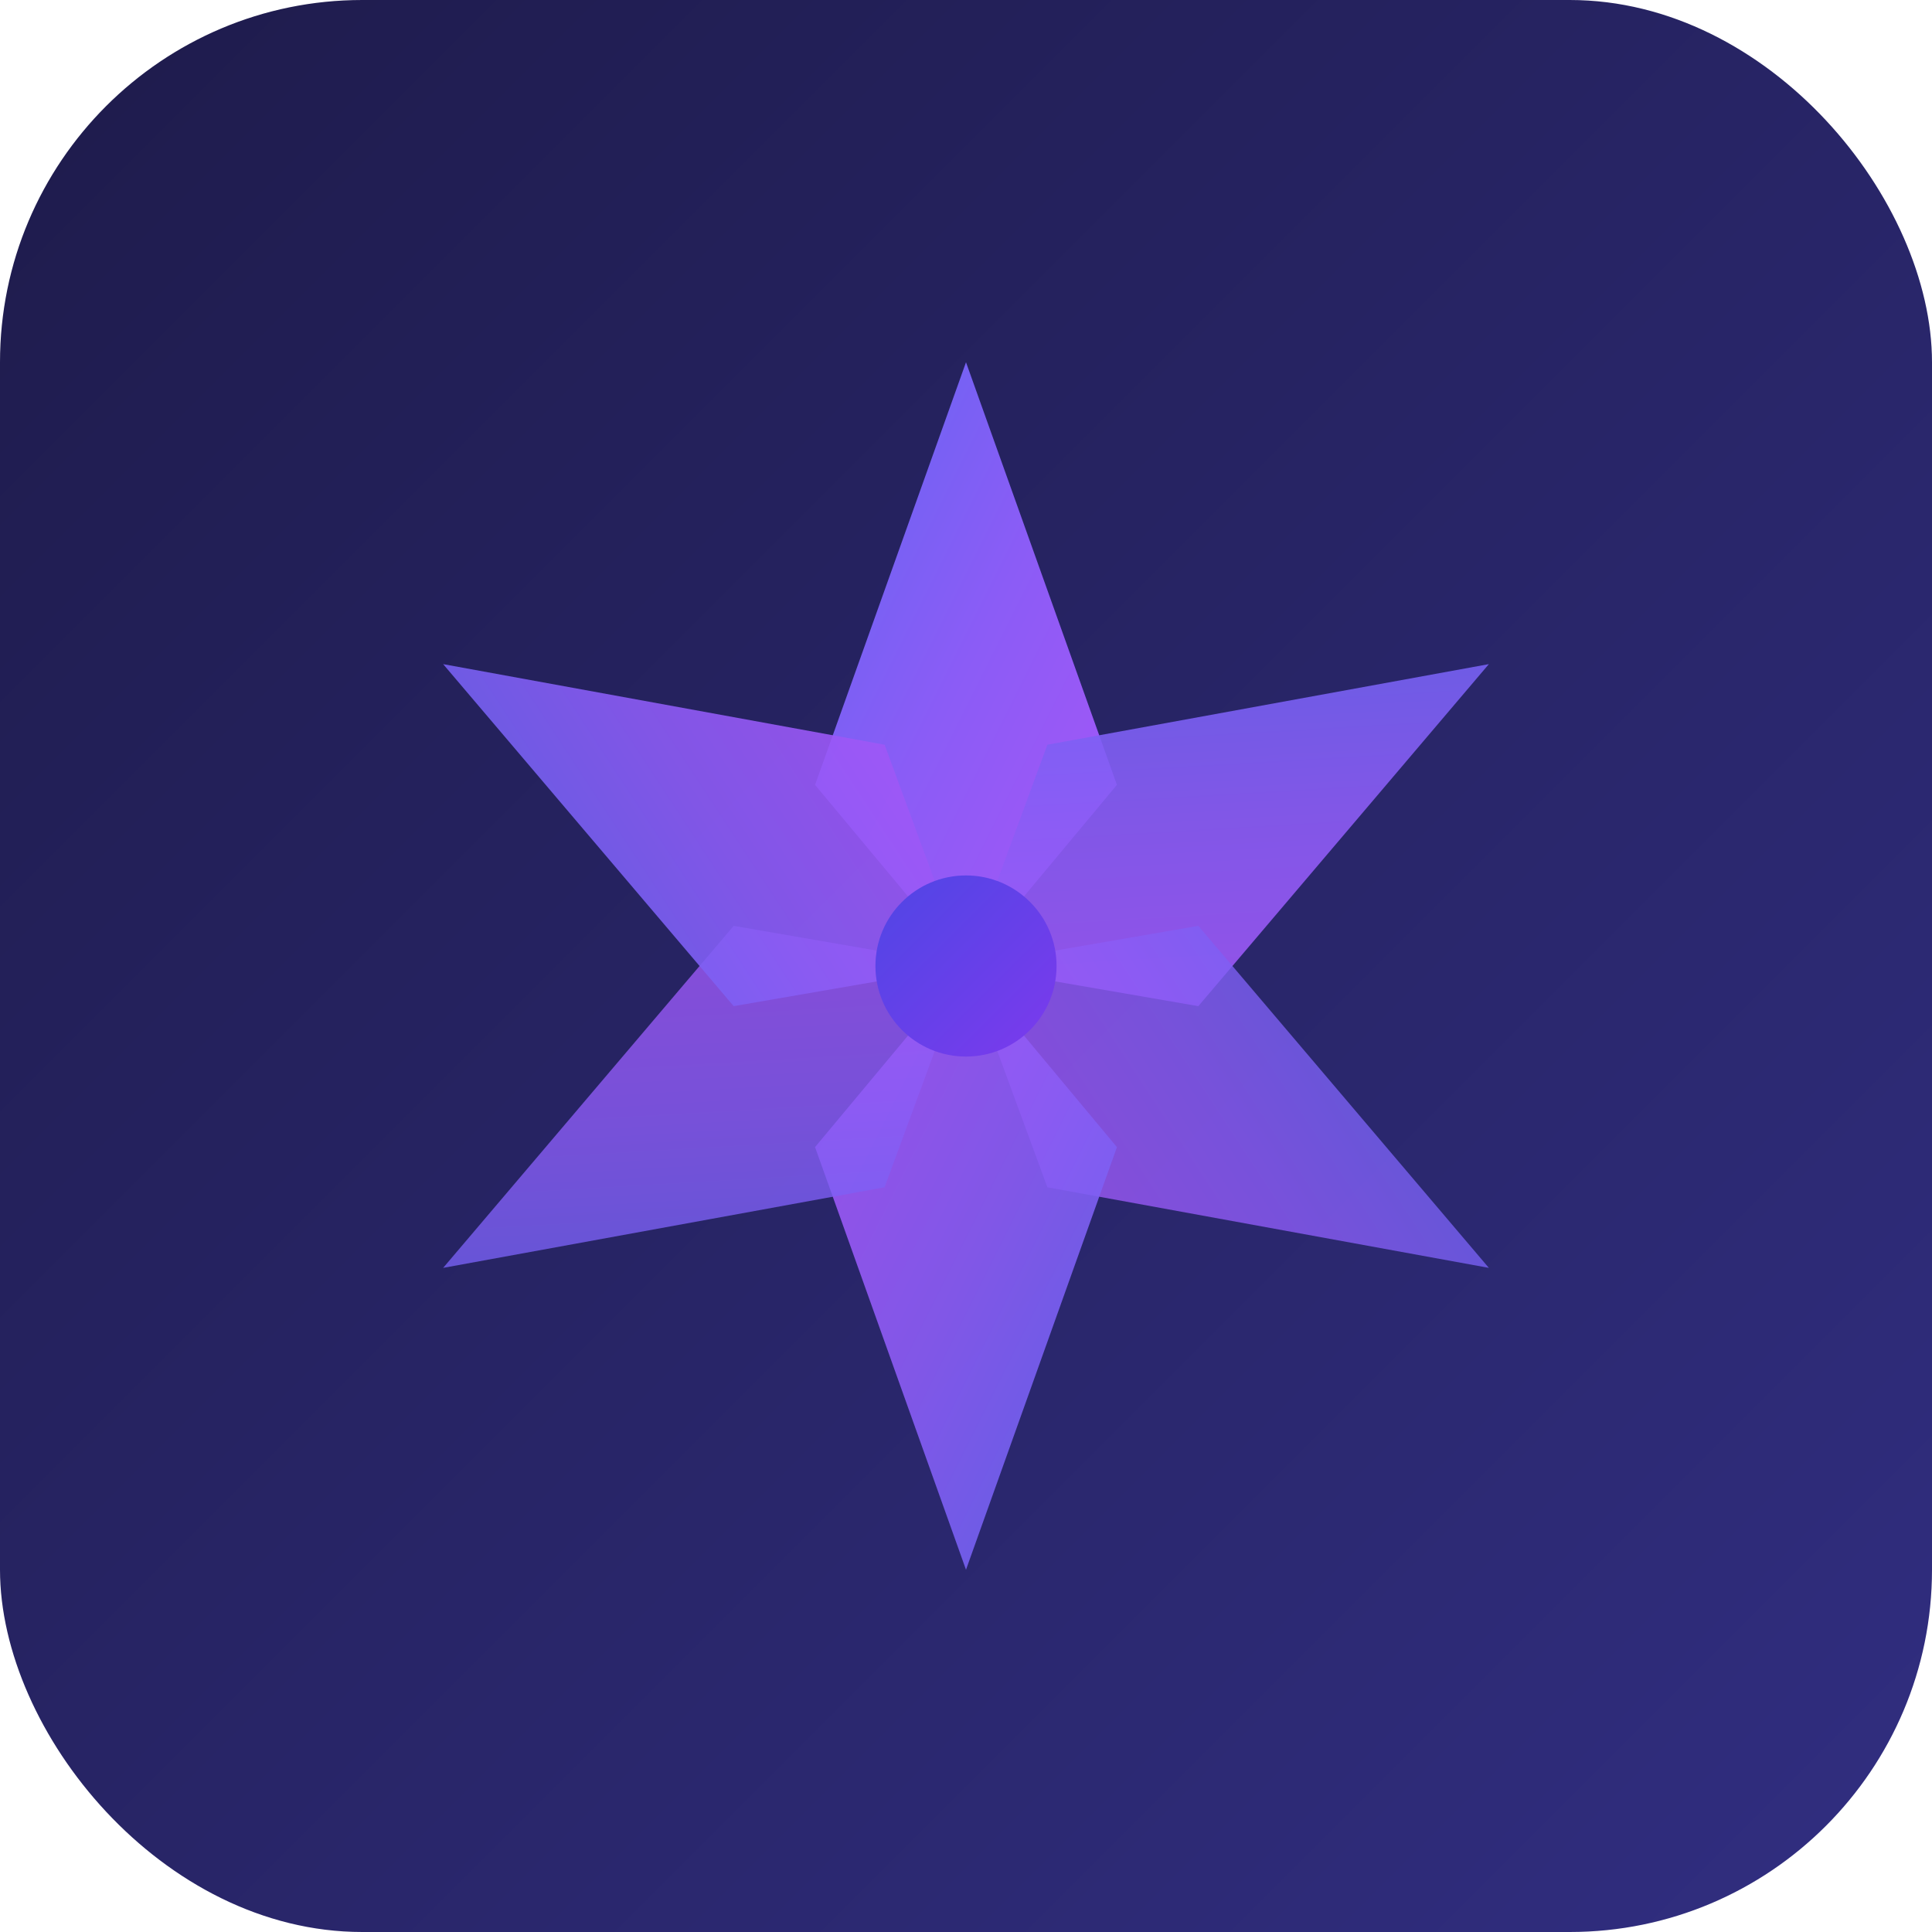 
<svg viewBox="0 0 32 32" xmlns="http://www.w3.org/2000/svg">
  <!-- Modern background -->
  <defs>
    <linearGradient id="bgGradient" x1="0%" y1="0%" x2="100%" y2="100%">
      <stop offset="0%" stop-color="#1e1b4b"/>
      <stop offset="100%" stop-color="#312e81"/>
    </linearGradient>
    <linearGradient id="petalGradient" x1="0%" y1="0%" x2="100%" y2="100%">
      <stop offset="0%" stop-color="#6366f1"/>
      <stop offset="50%" stop-color="#8b5cf6"/>
      <stop offset="100%" stop-color="#a855f7"/>
    </linearGradient>
    <linearGradient id="centerGradient" x1="0%" y1="0%" x2="100%" y2="100%">
      <stop offset="0%" stop-color="#4f46e5"/>
      <stop offset="100%" stop-color="#7c3aed"/>
    </linearGradient>
  </defs>
  
  <!-- Background -->
  <rect width="32" height="32" rx="6" fill="url(#bgGradient)"/>
  
  <!-- Six-petaled flower/star representing the 6 domains -->
  <g transform="translate(16,16)">
    <!-- Six petals/points arranged in a circle -->
    <path
      d="M0,-10 L2.5,-3 L0,0 L-2.5,-3 Z"
      fill="url(#petalGradient)"
      transform="rotate(0)"
    />
    <path
      d="M0,-10 L2.5,-3 L0,0 L-2.5,-3 Z"
      fill="url(#petalGradient)"
      transform="rotate(60)"
      opacity="0.9"
    />
    <path
      d="M0,-10 L2.5,-3 L0,0 L-2.5,-3 Z"
      fill="url(#petalGradient)"
      transform="rotate(120)"
      opacity="0.8"
    />
    <path
      d="M0,-10 L2.5,-3 L0,0 L-2.5,-3 Z"
      fill="url(#petalGradient)"
      transform="rotate(180)"
      opacity="0.9"
    />
    <path
      d="M0,-10 L2.5,-3 L0,0 L-2.5,-3 Z"
      fill="url(#petalGradient)"
      transform="rotate(240)"
      opacity="0.8"
    />
    <path
      d="M0,-10 L2.5,-3 L0,0 L-2.5,-3 Z"
      fill="url(#petalGradient)"
      transform="rotate(300)"
      opacity="0.9"
    />
    
    <!-- Central connecting point -->
    <circle cx="0" cy="0" r="1.5" fill="url(#centerGradient)" />
  </g>
</svg>
